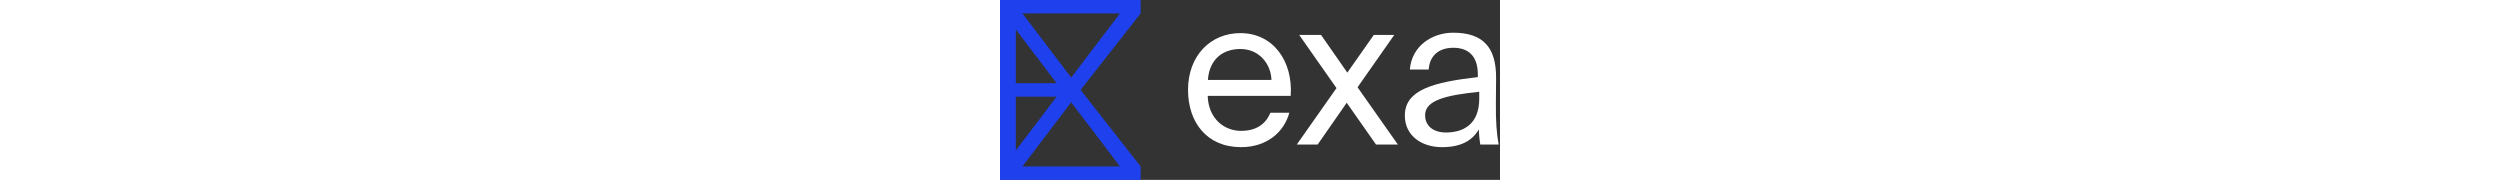 <svg height="20" viewBox="0 0 278 100" fill="white" xmlns="http://www.w3.org/2000/svg" ><rect x="0" y="0" width="278" height="100" fill="#333333" stroke="none"/><path d="M161.632 53.284H115.472C115.918 66.419 125.061 72.76 133.981 72.76C142.9 72.76 147.806 68.683 150.371 62.682H160.851C158.064 73.213 148.587 81.818 133.981 81.818C115.026 81.818 104.545 68.004 104.545 50C104.545 30.751 117.256 18.408 133.646 18.408C151.931 18.408 162.97 34.034 161.632 53.284ZM133.646 27.24C124.615 27.24 116.476 32.223 115.584 44.452H150.928C150.705 35.846 144.35 27.24 133.646 27.24Z" fill="white"></path><path d="M219.201 19.427L198.797 48.528L221.208 80.346H209.055L192.777 57.134L176.61 80.346H165.014L187.09 48.981L166.352 19.427H178.505L193.111 40.375L207.829 19.427H219.201Z" fill="white"></path><path d="M266.458 54.869V51.019C248.061 52.944 236.354 55.662 236.354 64.041C236.354 69.816 240.702 73.665 247.949 73.665C257.426 73.665 266.458 69.249 266.458 54.869ZM245.719 81.818C234.458 81.818 225.092 75.477 225.092 64.267C225.092 49.887 241.036 45.697 265.677 42.866V41.394C265.677 30.298 259.545 26.561 252.075 26.561C243.712 26.561 238.806 31.203 238.36 38.677H227.88C228.883 25.542 240.256 18.182 251.963 18.182C268.465 18.182 275.935 26.221 275.823 43.319L275.712 57.36C275.6 67.551 276.158 74.571 277.273 80.346H267.015C266.681 78.082 266.346 75.59 266.235 71.967C262.555 78.195 256.311 81.818 245.719 81.818Z" fill="white"></path><path fill-rule="evenodd" clip-rule="evenodd" d="M0 0H78.182V7.463L44.816 50L78.182 92.537V100H0V0ZM39.583 43.117L66.696 7.463H12.47L39.583 43.117ZM8.796 16.398V46.269H31.511L8.796 16.398ZM31.511 53.731H8.796V83.602L31.511 53.731ZM12.47 92.537L39.583 56.883L66.696 92.537H12.47Z" fill="#1F40ED"></path></svg>